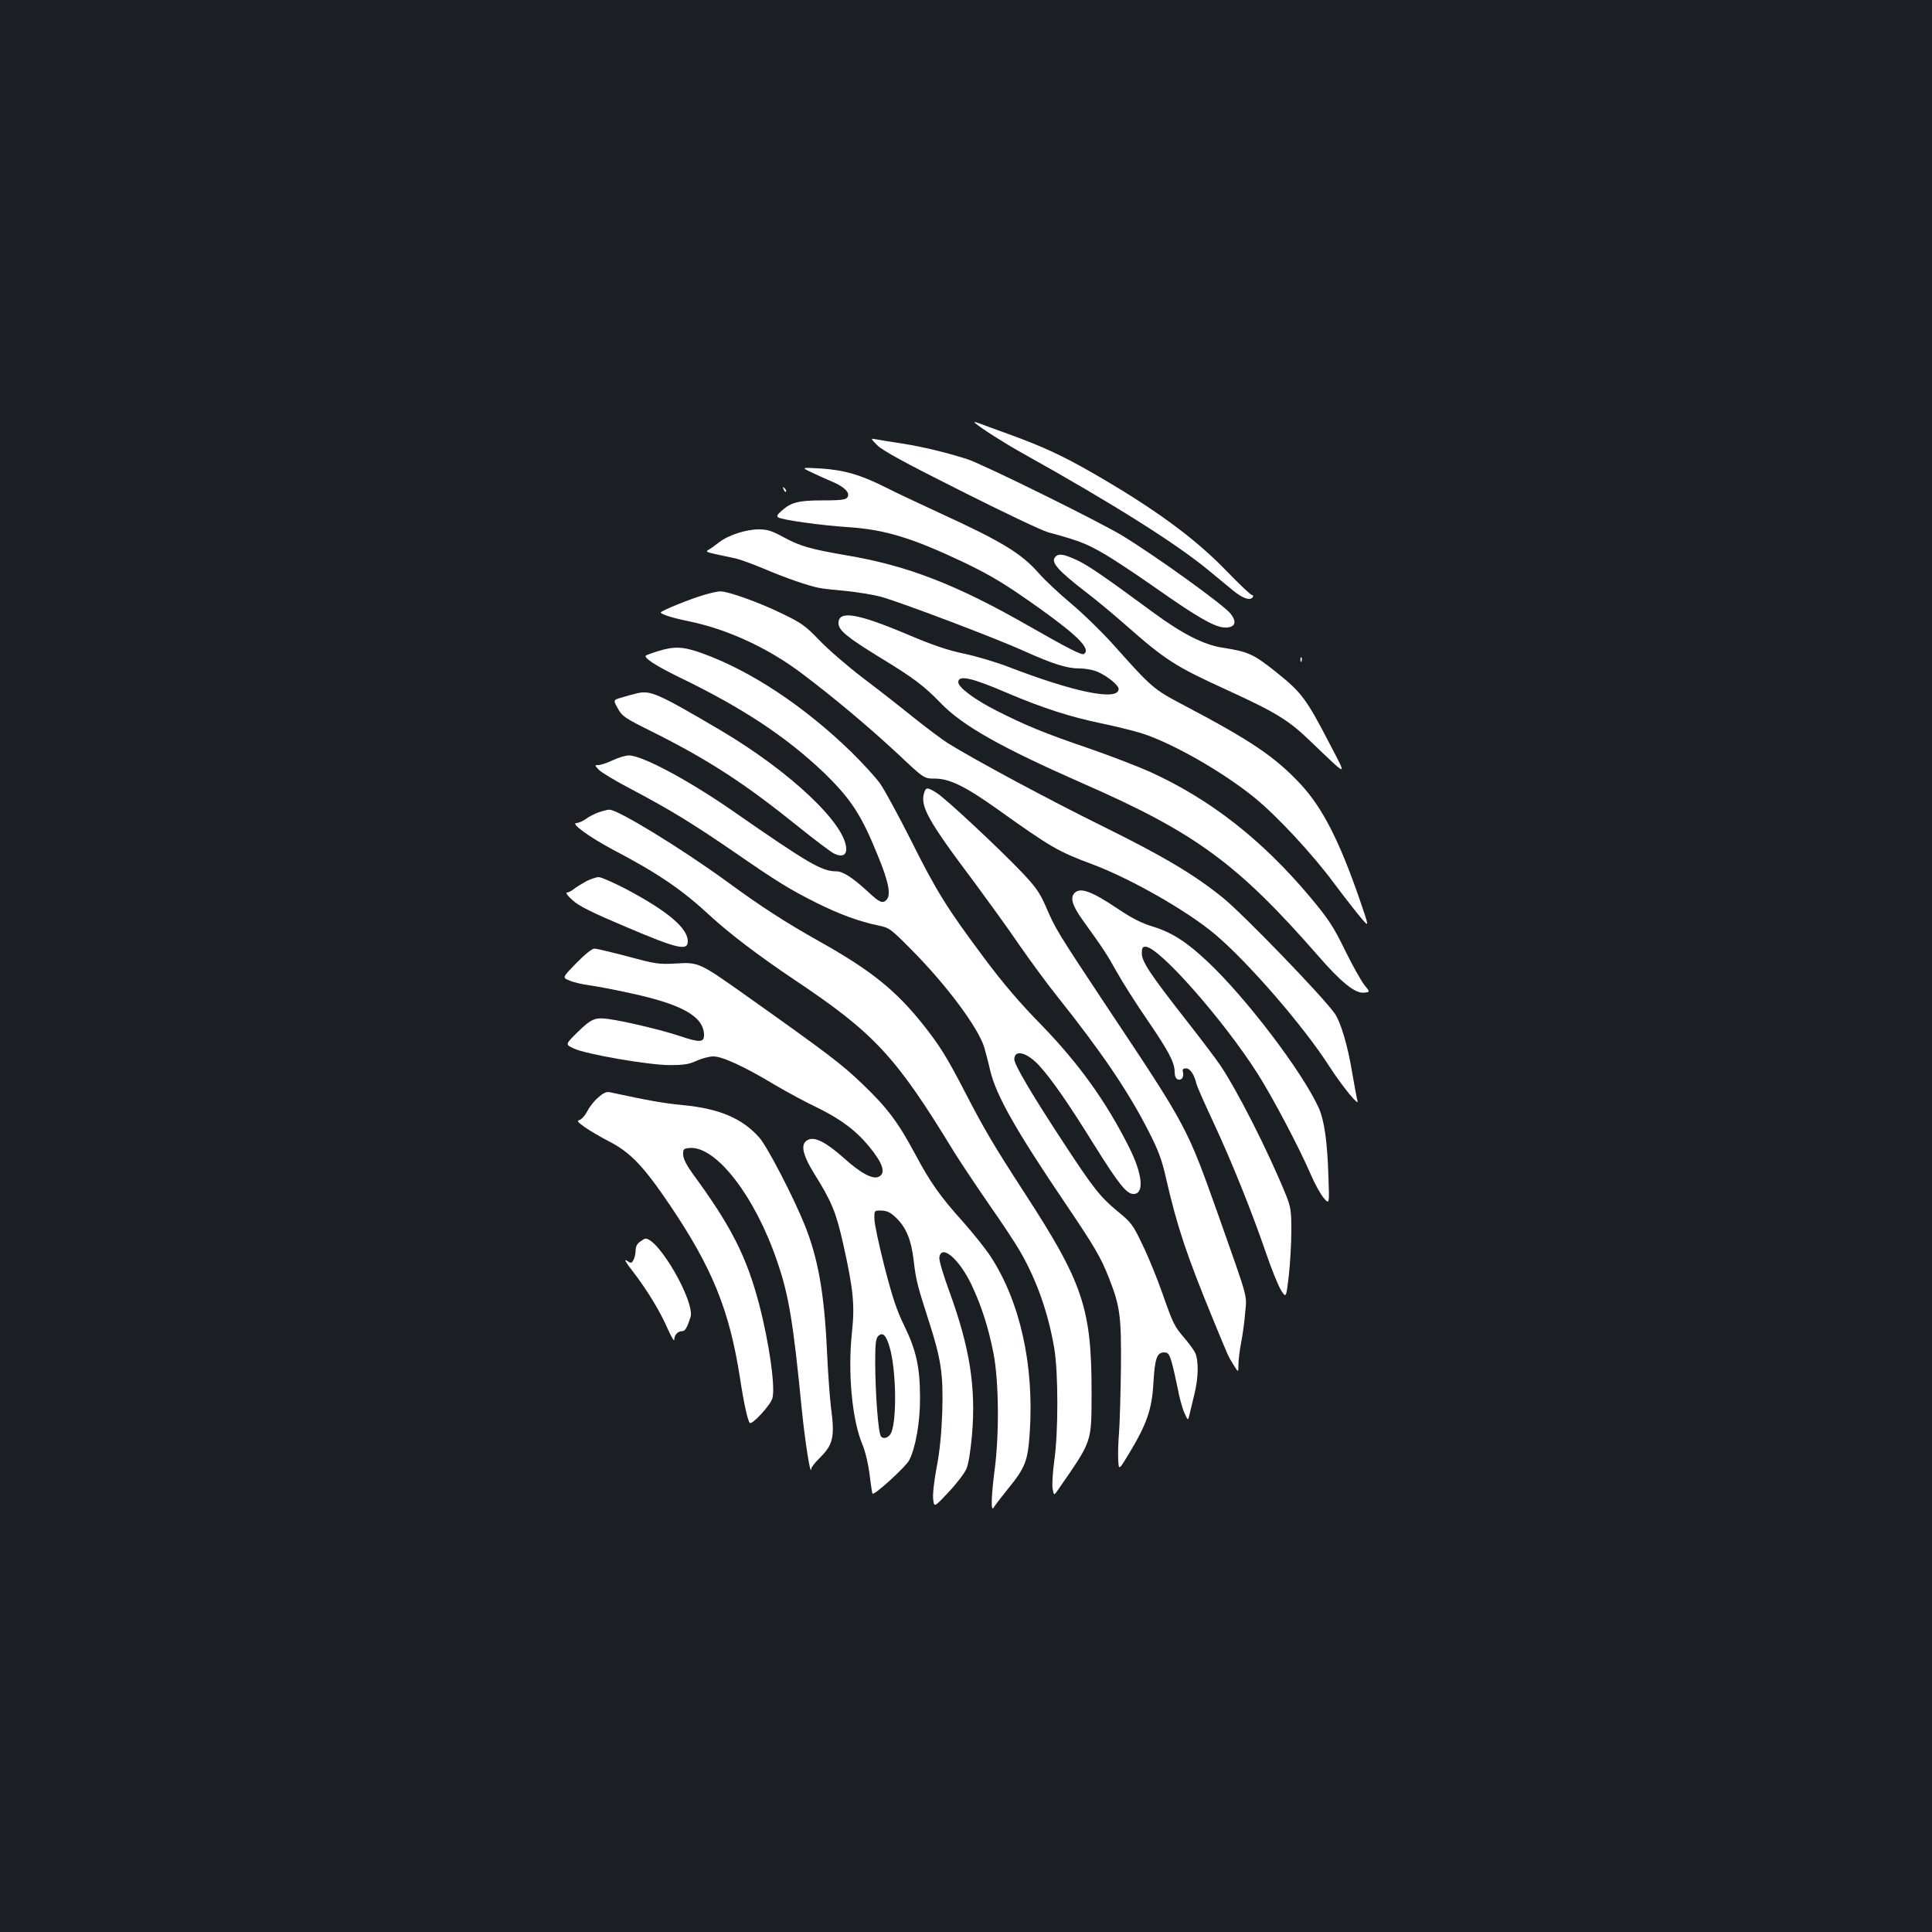 <?xml version="1.0" standalone="no"?>
<!DOCTYPE svg PUBLIC "-//W3C//DTD SVG 20010904//EN"
 "http://www.w3.org/TR/2001/REC-SVG-20010904/DTD/svg10.dtd">
<svg version="1.0" xmlns="http://www.w3.org/2000/svg"
 width="1000pt" height="1000pt" viewBox="0 0 1000 1000"
 preserveAspectRatio="xMidYMid meet">
<rect width="100%" height="100%" fill="#1b1f23"/>
<g transform="translate(0,1000) scale(0.1,-0.1)"
fill="#ffffff" stroke="none">
<path d="M5045 7812 c29 -26 154 -106 246 -157 475 -265 801 -471 967 -609 41
-34 97 -80 125 -103 50 -41 89 -54 102 -33 3 6 1 10 -5 10 -6 0 -63 54 -127
120 -167 174 -379 329 -703 515 -152 87 -253 134 -432 199 -68 24 -136 50
-153 56 -16 6 -25 7 -20 2z"/>
<path d="M4540 7696 c26 -27 137 -88 430 -235 218 -110 422 -207 455 -216 158
-43 196 -58 280 -106 50 -28 163 -103 252 -165 270 -190 351 -234 407 -220 32
8 34 33 6 69 -36 46 -385 297 -560 404 -120 73 -724 371 -805 397 -115 36
-226 63 -340 81 -55 8 -113 18 -130 21 -30 6 -30 6 5 -30z"/>
<path d="M4205 7553 c33 -16 76 -35 95 -43 53 -21 90 -49 90 -70 0 -26 -19
-30 -133 -30 -121 0 -161 -10 -207 -50 -26 -22 -32 -32 -22 -38 20 -13 224
-42 369 -51 186 -13 326 -56 588 -180 146 -70 219 -114 400 -243 197 -141 263
-209 225 -233 -12 -7 -80 28 -285 145 -374 214 -627 312 -940 365 -192 33
-244 48 -332 96 -59 32 -82 39 -126 39 -65 0 -158 -30 -205 -67 -20 -16 -44
-33 -55 -39 -16 -9 -10 -12 40 -23 32 -7 78 -17 103 -22 24 -6 87 -29 140 -51
109 -47 239 -92 290 -101 19 -4 82 -11 140 -16 58 -6 139 -19 180 -30 96 -26
591 -213 739 -280 151 -68 223 -91 290 -91 32 0 73 -8 96 -19 50 -23 105 -68
105 -87 0 -64 -228 -18 -575 116 -60 23 -161 53 -222 66 -83 17 -161 43 -291
98 -264 112 -362 128 -362 61 0 -37 42 -72 213 -177 174 -106 229 -147 317
-238 113 -117 312 -229 737 -416 580 -254 798 -414 1211 -886 123 -142 196
-201 242 -196 32 3 32 3 1 41 -16 21 -62 102 -100 180 -60 123 -85 160 -179
273 -251 299 -519 508 -832 650 -63 28 -203 82 -310 119 -240 82 -331 120
-483 197 -112 57 -197 120 -197 147 0 39 69 24 261 -59 177 -75 322 -122 484
-155 72 -15 164 -38 206 -51 161 -52 421 -201 584 -334 116 -95 295 -287 408
-439 59 -79 125 -163 146 -187 38 -44 38 -44 -11 99 -106 307 -194 478 -307
599 -132 141 -256 225 -606 409 -154 81 -165 91 -355 304 -63 71 -165 170
-226 221 -61 51 -137 122 -169 159 -90 102 -193 164 -512 310 -103 48 -228
106 -276 131 -131 66 -216 91 -337 99 -105 6 -105 6 -45 -22z"/>
<path d="M4056 7467 c3 -10 9 -15 12 -12 3 3 0 11 -7 18 -10 9 -11 8 -5 -6z"/>
<path d="M5461 7116 c-23 -27 17 -71 169 -188 47 -36 135 -109 195 -162 209
-184 258 -215 525 -337 253 -116 319 -156 430 -263 202 -193 194 -192 105 -21
-123 237 -147 270 -277 374 -120 96 -146 108 -283 129 -94 15 -205 71 -352
179 -261 192 -337 244 -397 273 -71 33 -98 37 -115 16z"/>
<path d="M3645 6921 c-68 -19 -225 -83 -225 -91 0 -9 59 -28 142 -45 201 -41
410 -137 586 -269 170 -128 352 -281 501 -420 134 -126 134 -126 190 -126 76
0 159 -41 326 -160 273 -195 313 -218 485 -282 199 -74 493 -241 639 -364 171
-144 458 -475 592 -684 65 -101 157 -214 145 -177 -3 10 -15 74 -27 144 -23
142 -60 264 -91 308 -66 92 -471 511 -578 598 -148 120 -310 216 -620 369
-270 133 -664 344 -805 432 -27 17 -106 76 -175 131 -69 56 -188 149 -265 207
-77 59 -177 145 -222 192 -73 76 -93 91 -195 140 -116 57 -283 117 -321 115
-12 0 -49 -8 -82 -18z"/>
<path d="M3407 6630 c-33 -10 -61 -21 -64 -23 -12 -12 53 -54 172 -112 327
-158 554 -308 749 -494 140 -136 194 -217 281 -433 55 -134 68 -201 43 -226
-20 -20 -35 -14 -95 42 -79 73 -130 106 -164 106 -75 0 -141 38 -534 311 -230
160 -471 289 -540 289 -16 0 -54 -11 -83 -25 -30 -14 -63 -25 -75 -25 -20 0
-20 0 2 -24 12 -13 88 -59 169 -101 202 -107 316 -177 532 -325 223 -154 288
-194 428 -264 116 -58 223 -97 317 -116 58 -12 64 -16 171 -124 183 -184 349
-407 379 -509 8 -29 22 -81 30 -117 31 -130 131 -307 390 -690 152 -225 182
-277 223 -380 60 -152 66 -200 64 -471 -2 -135 -6 -286 -10 -335 -4 -49 -6
-113 -4 -142 3 -53 3 -53 58 38 90 150 116 225 124 360 7 127 18 160 55 160
21 0 27 -8 40 -52 8 -29 22 -90 31 -135 8 -46 24 -103 34 -125 19 -42 19 -42
26 -13 4 17 15 63 25 104 23 89 24 182 4 221 -8 16 -33 49 -55 75 -52 60 -58
73 -115 235 -26 74 -71 185 -101 246 -50 105 -58 116 -128 173 -90 74 -128
122 -279 353 -165 251 -257 407 -257 435 0 54 68 36 133 -37 65 -73 147 -191
278 -402 130 -208 170 -258 206 -258 57 0 47 103 -23 242 -120 239 -261 434
-454 633 -110 112 -198 215 -295 345 -194 260 -247 345 -380 611 -65 129 -137
261 -160 294 -24 33 -90 105 -147 161 -243 237 -522 422 -772 512 -99 36 -145
38 -229 12z"/>
<path d="M6731 6584 c0 -11 3 -14 6 -6 3 7 2 16 -1 19 -3 4 -6 -2 -5 -13z"/>
<path d="M3295 6411 c-16 -4 -51 -13 -76 -21 -46 -13 -46 -13 -21 -57 22 -41
36 -50 183 -123 289 -145 473 -265 744 -483 88 -71 174 -136 192 -145 39 -19
63 -10 63 23 0 128 -288 400 -647 613 -333 196 -366 210 -438 193z"/>
<path d="M4786 5904 c-28 -72 12 -145 258 -472 72 -98 177 -242 231 -322 55
-79 143 -200 197 -267 232 -291 369 -494 474 -700 49 -96 68 -146 89 -240 58
-253 107 -399 243 -730 84 -204 77 -189 107 -238 25 -40 25 -40 25 0 0 22 6
74 14 115 8 41 18 112 21 156 9 95 18 59 -137 499 -166 466 -159 454 -586
1095 -248 374 -259 392 -308 506 -32 73 -51 101 -123 177 -118 124 -396 384
-443 413 -44 28 -54 29 -62 8z"/>
<path d="M3097 5795 c-21 -8 -51 -23 -66 -35 -16 -11 -37 -20 -47 -20 -34 0
67 -73 185 -136 238 -125 359 -207 511 -348 97 -89 248 -204 430 -326 417
-279 525 -395 828 -892 35 -56 117 -179 182 -273 65 -93 138 -203 160 -242 86
-149 146 -319 177 -503 21 -125 21 -435 0 -580 -8 -58 -12 -122 -9 -144 7 -39
7 -39 32 -2 175 253 169 236 170 498 0 437 -44 568 -350 1038 -158 244 -206
325 -307 521 -94 181 -130 238 -213 343 -141 178 -271 283 -535 431 -178 100
-304 181 -484 313 -235 171 -565 373 -607 371 -11 0 -36 -7 -57 -14z"/>
<path d="M3035 5439 c-22 -12 -51 -30 -64 -40 -13 -11 -30 -19 -37 -19 -8 0 5
-18 29 -39 32 -30 96 -62 280 -140 266 -113 317 -124 317 -73 0 68 -104 156
-321 271 -64 33 -127 61 -140 61 -13 0 -42 -10 -64 -21z"/>
<path d="M5562 5378 c-24 -24 -12 -65 41 -139 110 -153 125 -176 177 -269 29
-52 99 -163 157 -247 114 -167 142 -221 143 -271 0 -21 6 -35 16 -39 20 -7 33
12 27 38 -4 14 0 19 16 19 21 0 43 -32 54 -81 4 -15 43 -103 87 -197 95 -204
197 -457 273 -678 30 -88 66 -176 80 -196 24 -36 24 -36 38 80 7 65 13 169 13
232 0 103 -3 122 -28 185 -93 228 -249 535 -339 670 -22 33 -104 141 -181 239
-185 237 -226 299 -226 342 0 27 4 34 19 34 69 0 400 -375 579 -655 80 -126
215 -382 277 -525 20 -47 50 -101 66 -120 30 -35 30 -35 25 110 -6 186 -22
292 -50 355 -84 186 -376 570 -575 757 -109 103 -186 152 -284 182 -59 18
-110 44 -181 92 -137 92 -194 112 -224 82z"/>
<path d="M2983 5015 c-73 -75 -73 -75 -36 -90 20 -9 67 -20 104 -25 37 -5 122
-21 190 -36 283 -59 399 -122 403 -218 1 -43 -20 -44 -130 -7 -90 30 -284 76
-367 87 -67 9 -86 1 -157 -68 -65 -64 -65 -64 -20 -85 64 -30 384 -85 495 -86
73 0 100 4 140 22 28 13 67 23 87 23 45 1 164 -54 318 -147 59 -35 159 -89
222 -119 120 -59 199 -118 267 -201 70 -85 87 -136 51 -155 -31 -17 -93 16
-180 94 -93 83 -151 113 -186 97 -43 -19 -33 -73 31 -177 90 -143 113 -201
149 -361 52 -232 61 -316 46 -456 -23 -210 0 -456 54 -584 15 -36 30 -100 37
-154 6 -52 13 -97 15 -100 7 -12 172 138 190 173 33 63 57 200 56 323 0 156
-19 245 -82 374 -39 79 -62 150 -102 305 -28 110 -52 221 -52 246 -1 45 -1 45
37 44 30 -1 47 -10 77 -39 51 -50 77 -114 89 -218 12 -102 19 -130 76 -307 67
-206 78 -284 72 -480 -4 -111 -13 -204 -29 -285 -13 -70 -21 -138 -18 -164 5
-44 5 -44 79 35 41 43 82 97 92 119 12 26 22 90 30 177 21 247 -11 451 -116
740 -31 84 -55 164 -53 178 9 75 104 -7 168 -143 51 -109 85 -215 112 -350 28
-143 31 -418 6 -607 -18 -139 -20 -221 -4 -192 5 9 37 51 71 93 93 114 105
146 115 295 23 349 -50 677 -203 911 -24 37 -87 116 -139 175 -124 138 -172
206 -253 358 -87 162 -143 237 -274 362 -103 99 -178 156 -591 449 -251 178
-253 179 -371 172 -88 -5 -104 -3 -248 36 -84 22 -163 41 -174 41 -13 0 -49
-29 -94 -75z m1622 -1989 c33 -113 38 -365 9 -439 -10 -27 -40 -39 -54 -22
-14 17 -29 213 -30 382 0 99 3 125 16 138 23 22 41 4 59 -59z"/>
<path d="M3096 4319 c-21 -17 -46 -50 -57 -72 -11 -21 -29 -41 -39 -44 -16 -4
-10 -11 28 -38 26 -18 80 -50 121 -71 114 -58 182 -130 320 -334 218 -324 306
-540 361 -891 20 -132 40 -223 51 -234 12 -11 108 93 117 128 16 57 -17 289
-69 487 -65 247 -146 406 -343 674 -32 44 -49 77 -50 99 -1 29 2 32 32 35 137
13 340 -249 455 -588 60 -174 83 -315 127 -765 17 -168 46 -353 49 -307 1 8
19 31 41 53 74 73 82 109 60 274 -5 44 -15 175 -20 290 -14 294 -46 473 -115
645 -58 144 -194 406 -234 451 -88 100 -207 151 -397 169 -101 10 -170 22
-375 66 -20 5 -35 -2 -63 -27z"/>
<path d="M3313 3573 c-15 -10 -23 -26 -23 -45 0 -16 -5 -38 -11 -49 -10 -19
-12 -19 -35 -4 -16 10 -6 -8 31 -55 75 -98 141 -206 181 -298 19 -42 34 -68
34 -56 0 24 18 44 41 44 15 0 25 17 43 72 25 78 -165 409 -234 407 -3 0 -15
-7 -27 -16z"/>
</g>
</svg>
